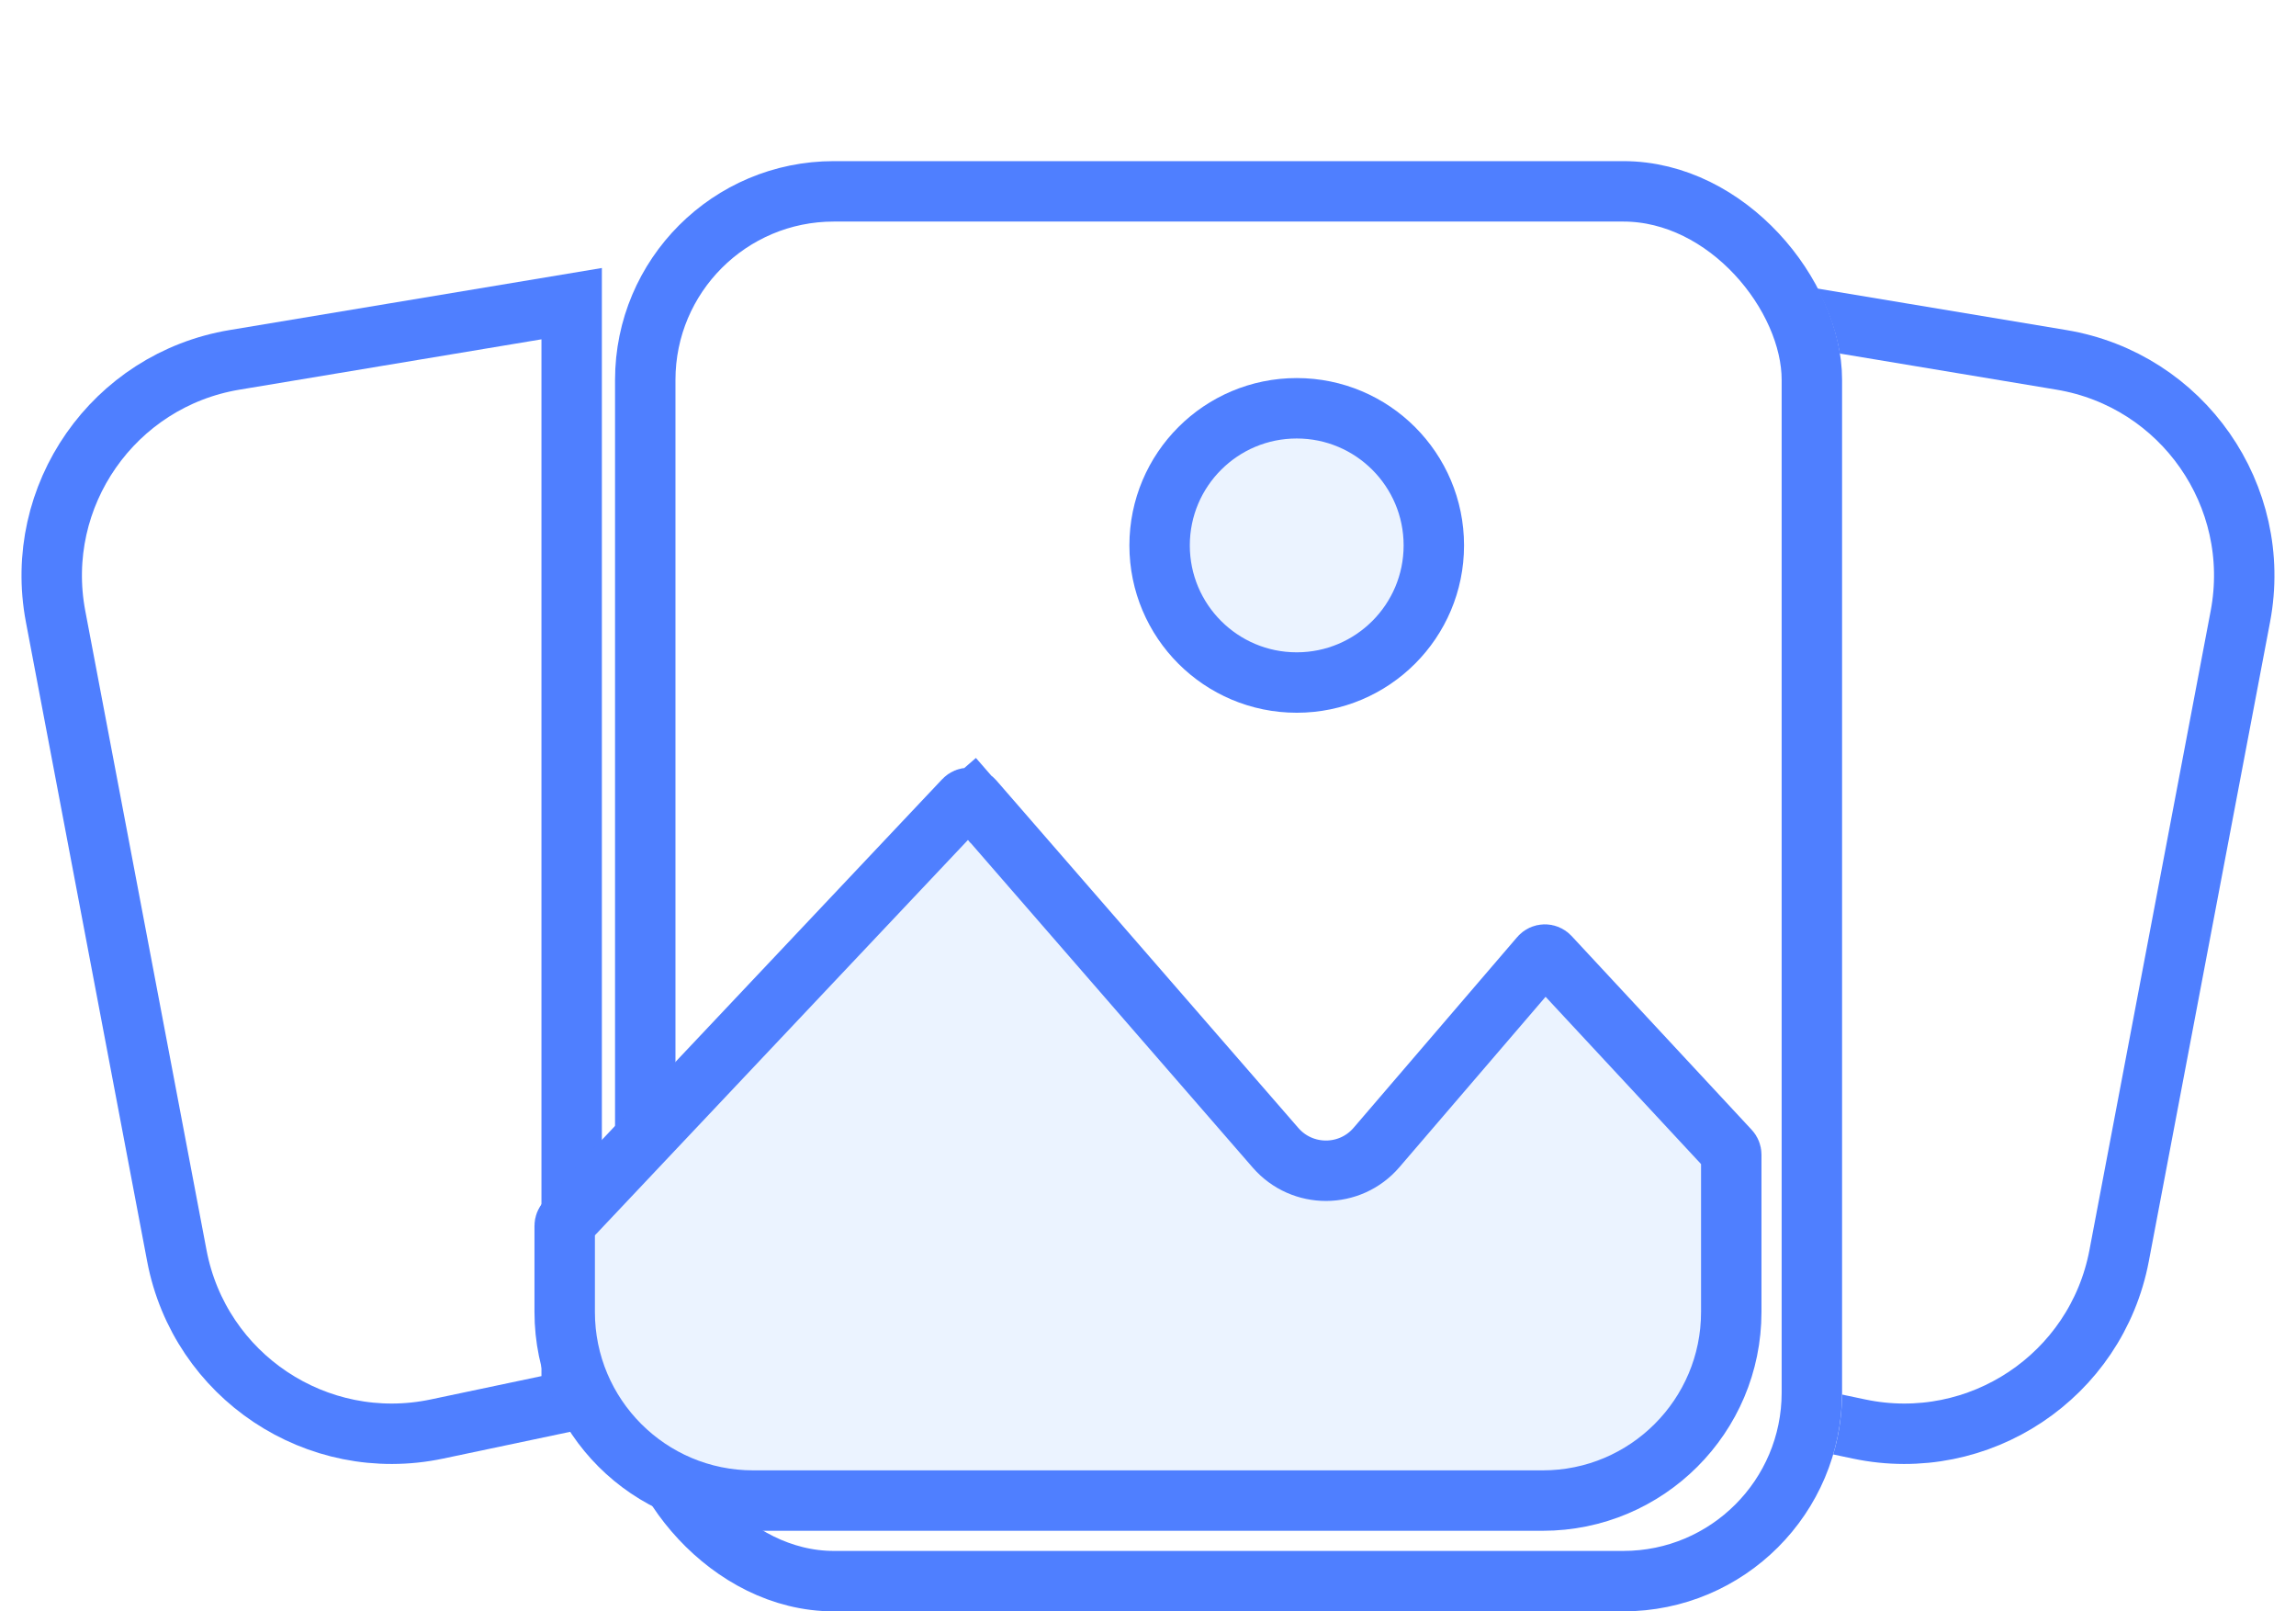 <svg viewBox="0 0 57 40" fill="none" xmlns="http://www.w3.org/2000/svg">
<path d="M5.823 8.933L14.192 7.538V34.769L10.845 35.474C7.868 36.1 4.957 34.16 4.39 31.171L1.38 15.302C0.813 12.308 2.818 9.434 5.823 8.933Z" fill="white" stroke="#4F7FFF" stroke-width="1.5"/>
<path d="M51.176 8.933L42.807 7.538V34.769L46.154 35.474C49.131 36.1 52.042 34.16 52.609 31.171L55.619 15.302C56.186 12.308 54.181 9.434 51.176 8.933Z" fill="white" stroke="#4F7FFF" stroke-width="1.5"/>
<g filter="url(#filter0_d_1101_62828)">
<rect x="13.269" y="2" width="30.462" height="36" rx="5.431" fill="white"/>
<rect x="14.019" y="2.75" width="28.962" height="34.5" rx="4.681" stroke="#4F7FFF" stroke-width="1.5"/>
</g>
<path d="M38.299 37.25H18.699C16.114 37.25 14.019 35.154 14.019 32.569V30.429C14.019 30.39 14.034 30.352 14.061 30.323L23.937 19.857C24 19.79 24.107 19.792 24.167 19.862L24.72 19.381L24.167 19.862L31.667 28.493C32.33 29.255 33.515 29.252 34.173 28.485L38.235 23.75C38.295 23.68 38.403 23.677 38.466 23.745L42.939 28.558C42.965 28.586 42.98 28.624 42.98 28.663V32.569C42.98 35.154 40.884 37.25 38.299 37.25Z" fill="#EBF3FF" stroke="#4F7FFF" stroke-width="1.5"/>
<circle cx="32.192" cy="13.539" r="3.404" fill="#EBF3FF" stroke="#4F7FFF" stroke-width="1.5"/>
<defs>
<filter id="filter0_d_1101_62828" x="11.269" y="0" width="38.462" height="44" filterUnits="userSpaceOnUse" color-interpolation-filters="sRGB">
<feFlood flood-opacity="0" result="BackgroundImageFix"/>
<feColorMatrix in="SourceAlpha" type="matrix" values="0 0 0 0 0 0 0 0 0 0 0 0 0 0 0 0 0 0 127 0" result="hardAlpha"/>
<feOffset dx="2" dy="2"/>
<feGaussianBlur stdDeviation="2"/>
<feComposite in2="hardAlpha" operator="out"/>
<feColorMatrix type="matrix" values="0 0 0 0 0.18 0 0 0 0 0.251 0 0 0 0 0.392 0 0 0 0.04 0"/>
<feBlend mode="normal" in2="BackgroundImageFix" result="effect1_dropShadow_1101_62828"/>
<feBlend mode="normal" in="SourceGraphic" in2="effect1_dropShadow_1101_62828" result="shape"/>
</filter>
</defs>
</svg>
